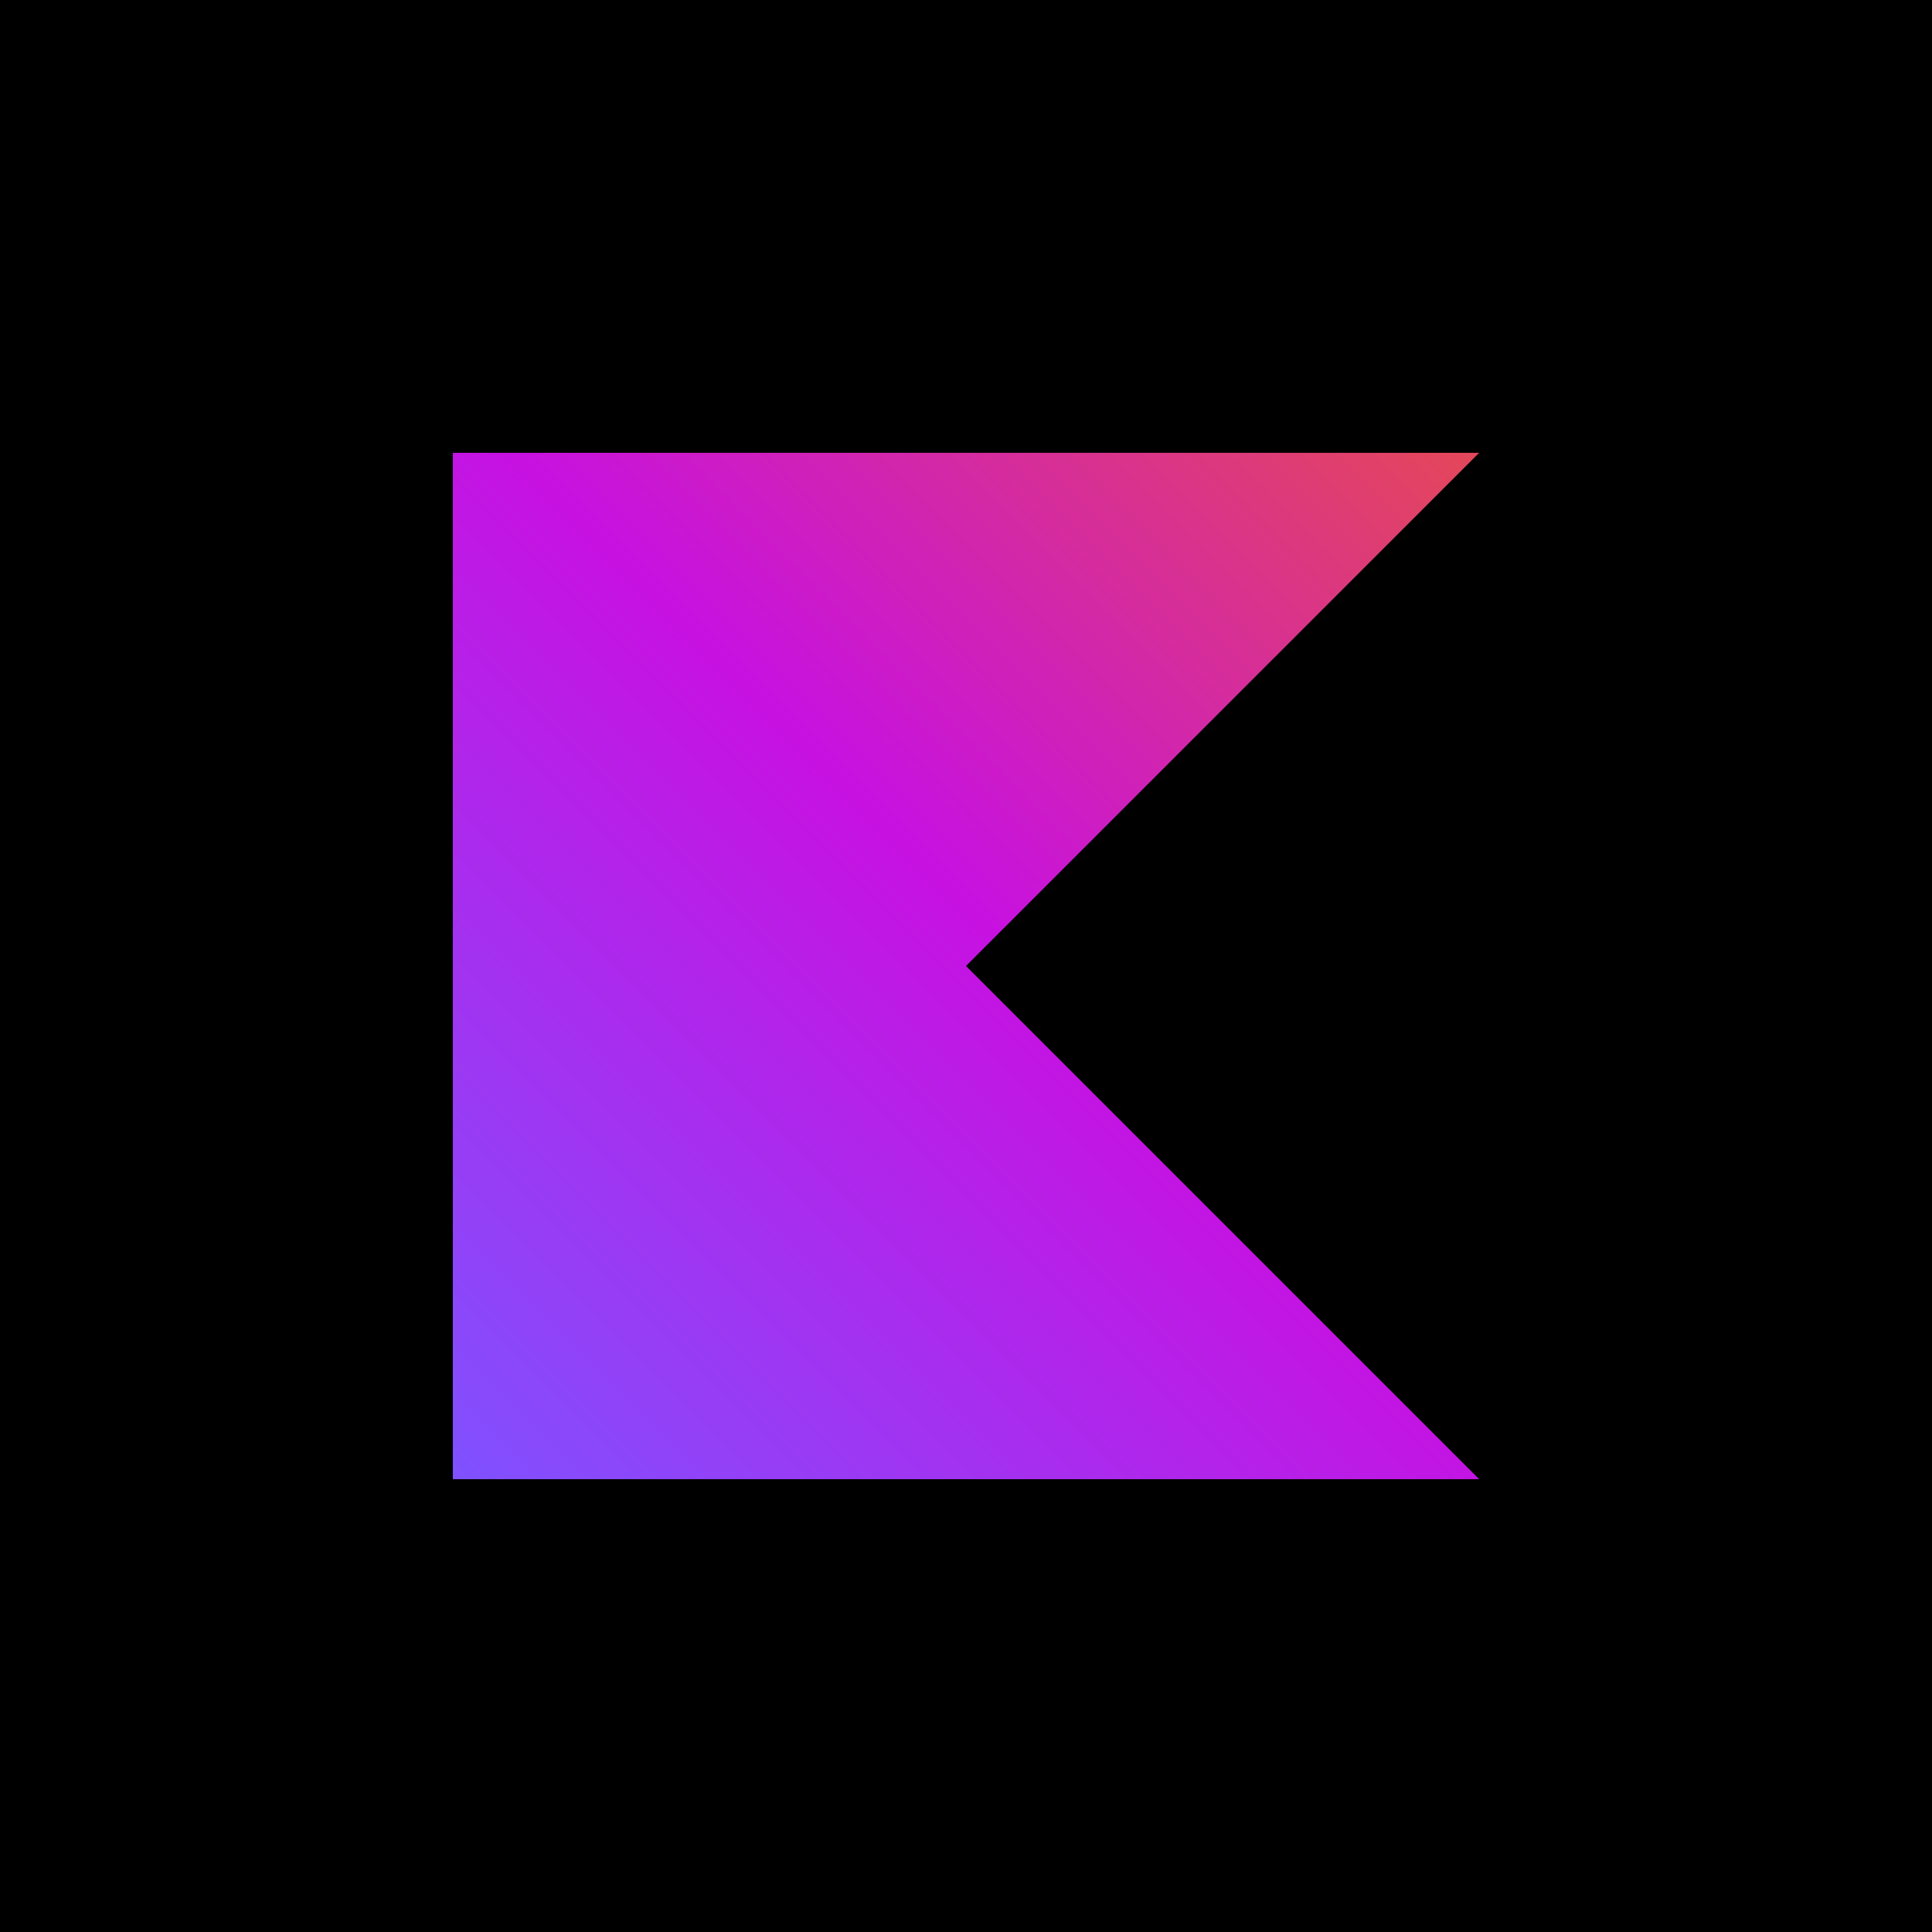 <svg xmlns="http://www.w3.org/2000/svg"
aria-label="Kotlin" role="img"
viewBox="0 0 512 512"><path
d="m0 0H512V512H0"
fill="#000"/><linearGradient id="a" y1="1"><stop offset="0" style="stop-color:#7F52FF"/><stop offset="0.53" style="stop-color:#C711E1"/><stop offset="1" style="stop-color:#E44857"/></linearGradient><path fill="url(#a)" d="M120 120H392L256 256 392 392H120Z"/></svg>